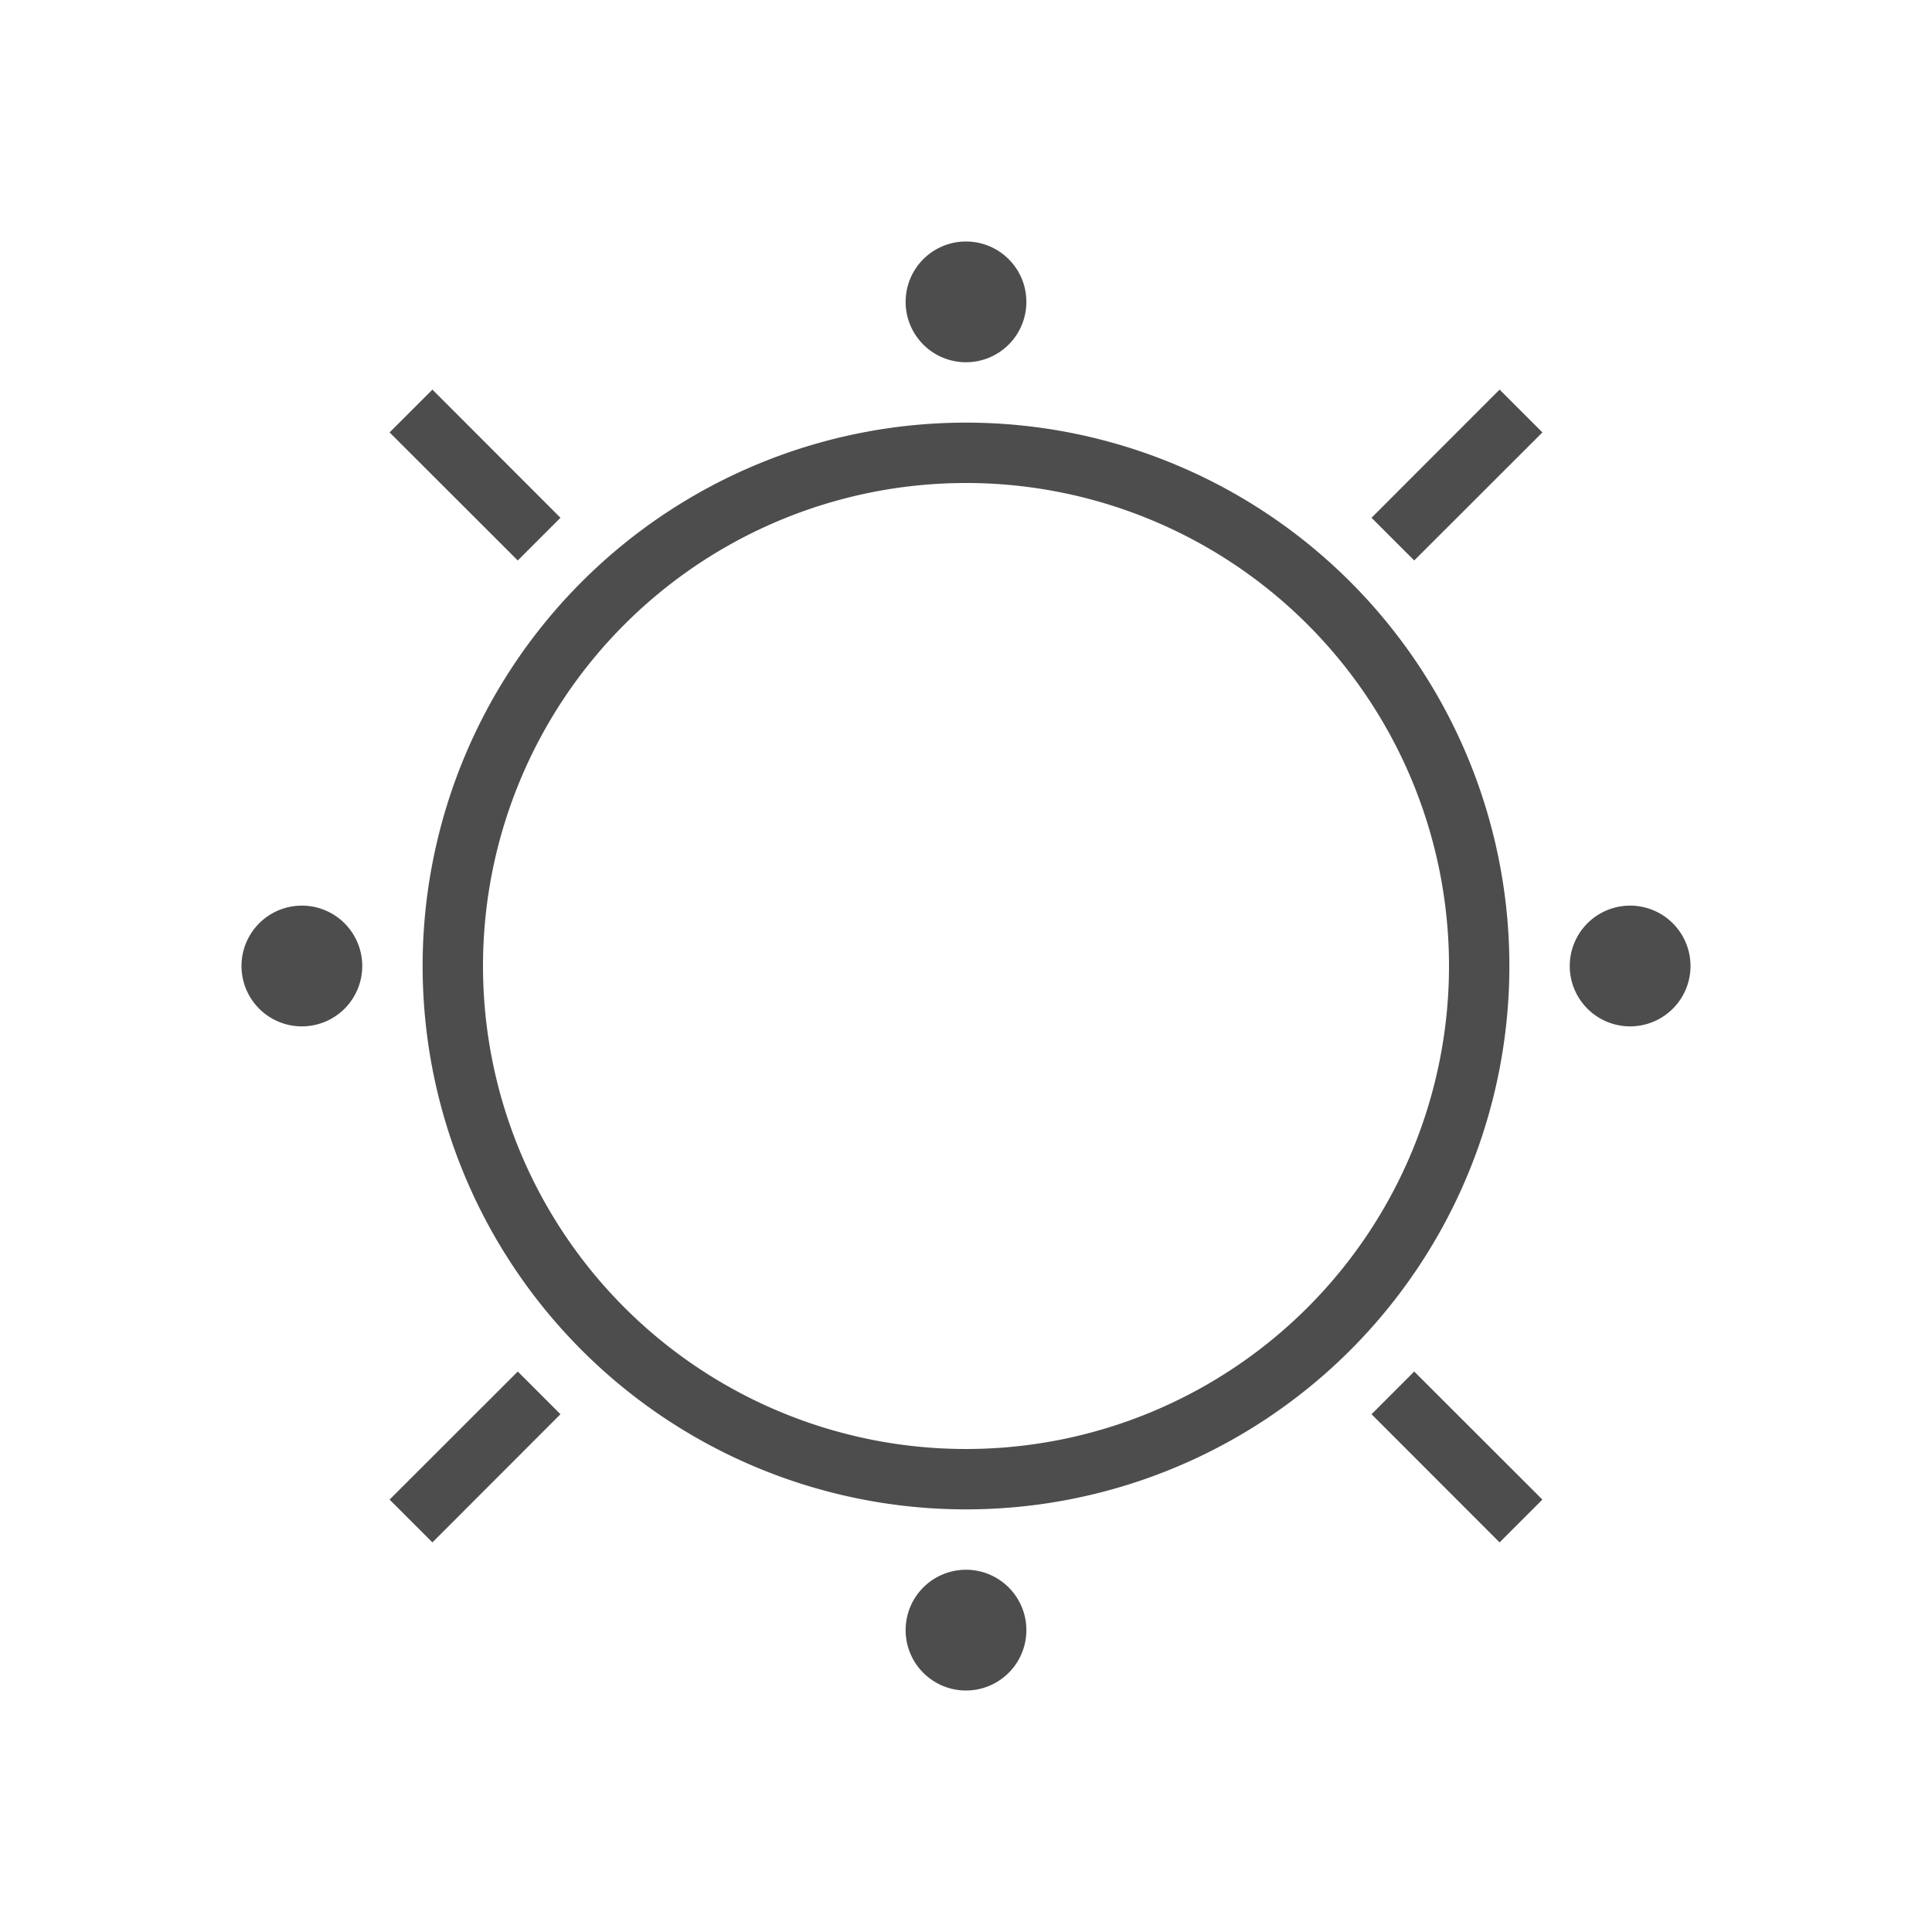 <svg xmlns="http://www.w3.org/2000/svg" viewBox="0 0 32 32">
  <defs
     id="defs3051">
    <style
       type="text/css"
       id="current-color-scheme">
      .ColorScheme-Text {
        color:#4d4d4d;
      }
      </style>
  </defs>
  <path
     style="fill:currentColor;fill-opacity:1;stroke:none" 
     d="M 16,4 A 1,1 0 0 0 15,5 1,1 0 0 0 16,6 1,1 0 0 0 17,5 1,1 0 0 0 16,4 Z M 7.162,6.453 6.453,7.162 8.576,9.283 9.283,8.576 7.162,6.453 Z m 17.676,0 -2.121,2.123 0.707,0.707 2.123,-2.121 -0.709,-0.709 z M 16,7 a 9,9 0 0 0 -9,9 9,9 0 0 0 9,9 9,9 0 0 0 9,-9 9,9 0 0 0 -9,-9 z m 0,1 a 8,8 0 0 1 8,8 8,8 0 0 1 -8,8 8,8 0 0 1 -8,-8 8,8 0 0 1 8,-8 z M 5,15 a 1,1 0 0 0 -1,1 1,1 0 0 0 1,1 1,1 0 0 0 1,-1 1,1 0 0 0 -1,-1 z m 22,0 a 1,1 0 0 0 -1,1 1,1 0 0 0 1,1 1,1 0 0 0 1,-1 1,1 0 0 0 -1,-1 z M 8.576,22.717 6.453,24.838 7.162,25.547 9.283,23.424 8.576,22.717 Z m 14.848,0 -0.707,0.707 2.121,2.123 0.709,-0.709 -2.123,-2.121 z M 16,26 a 1,1 0 0 0 -1,1 1,1 0 0 0 1,1 1,1 0 0 0 1,-1 1,1 0 0 0 -1,-1 z"
     class="ColorScheme-Text"
     />
</svg>
